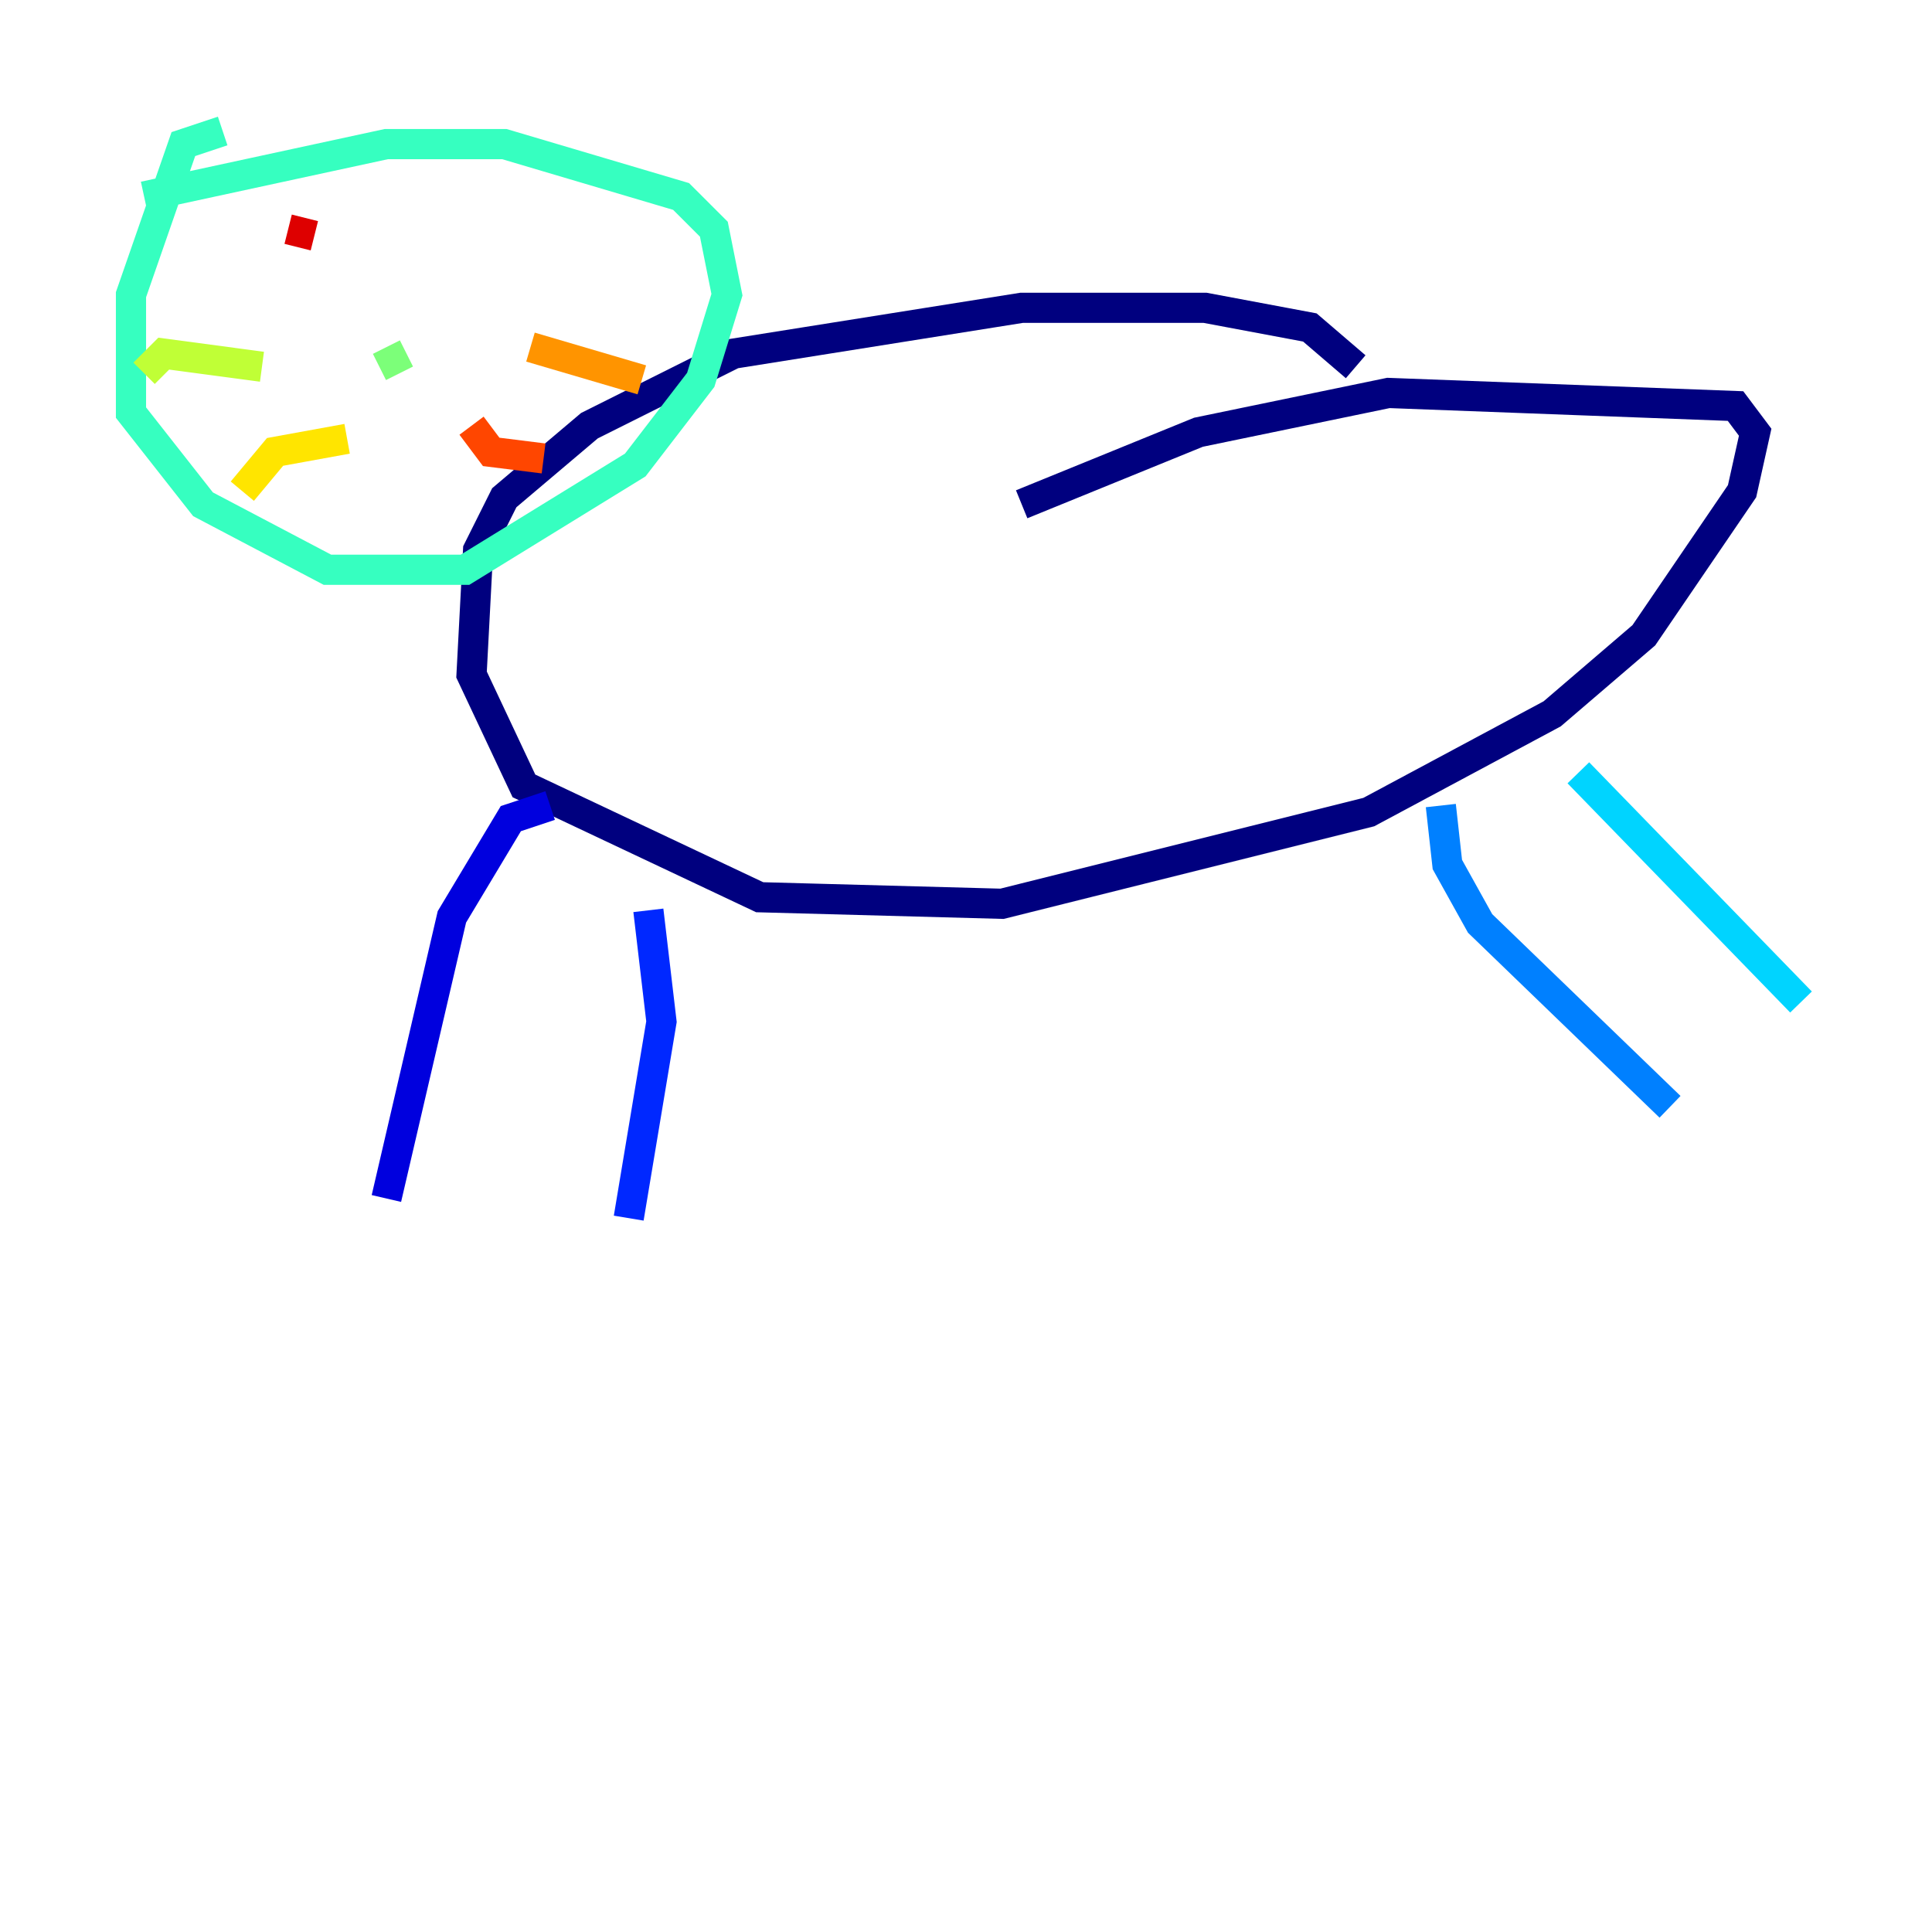 <?xml version="1.0" encoding="utf-8" ?>
<svg baseProfile="tiny" height="128" version="1.2" viewBox="0,0,128,128" width="128" xmlns="http://www.w3.org/2000/svg" xmlns:ev="http://www.w3.org/2001/xml-events" xmlns:xlink="http://www.w3.org/1999/xlink"><defs /><polyline fill="none" points="89.817,24.298 86.78,21.695 79.837,20.393 67.688,20.393 48.597,23.43 39.051,28.203 33.41,32.976 31.675,36.447 31.241,44.691 34.712,52.068 50.332,59.444 66.386,59.878 90.685,53.803 102.834,47.295 108.909,42.088 115.417,32.542 116.285,28.637 114.983,26.902 91.986,26.034 79.403,28.637 67.688,33.41" stroke="#00007f" stroke-width="2" /><polyline fill="none" points="36.447,53.37 33.844,54.237 29.939,60.746 25.6,79.403" stroke="#0000de" stroke-width="2" /><polyline fill="none" points="42.956,60.312 43.824,67.688 41.654,80.705" stroke="#0028ff" stroke-width="2" /><polyline fill="none" points="95.458,53.37 95.891,57.275 98.061,61.18 110.644,73.329" stroke="#0080ff" stroke-width="2" /><polyline fill="none" points="104.57,51.2 119.322,66.386" stroke="#00d4ff" stroke-width="2" /><polyline fill="none" points="14.752,8.678 12.149,9.546 8.678,19.525 8.678,27.336 13.451,33.41 21.695,37.749 30.807,37.749 42.088,30.807 46.427,25.166 48.163,19.525 47.295,15.186 45.125,13.017 33.41,9.546 25.6,9.546 9.546,13.017" stroke="#36ffc0" stroke-width="2" /><polyline fill="none" points="26.468,24.732 25.6,22.997" stroke="#7cff79" stroke-width="2" /><polyline fill="none" points="17.356,24.298 10.848,23.43 9.546,24.732" stroke="#c0ff36" stroke-width="2" /><polyline fill="none" points="22.997,29.071 18.224,29.939 16.054,32.542" stroke="#ffe500" stroke-width="2" /><polyline fill="none" points="35.146,22.997 42.522,25.166" stroke="#ff9400" stroke-width="2" /><polyline fill="none" points="31.241,28.203 32.542,29.939 36.014,30.373" stroke="#ff4600" stroke-width="2" /><polyline fill="none" points="19.091,15.186 20.827,15.62" stroke="#de0000" stroke-width="2" /><polyline fill="none" points="33.41,16.922 33.41,16.922" stroke="#7f0000" stroke-width="2" /></svg>